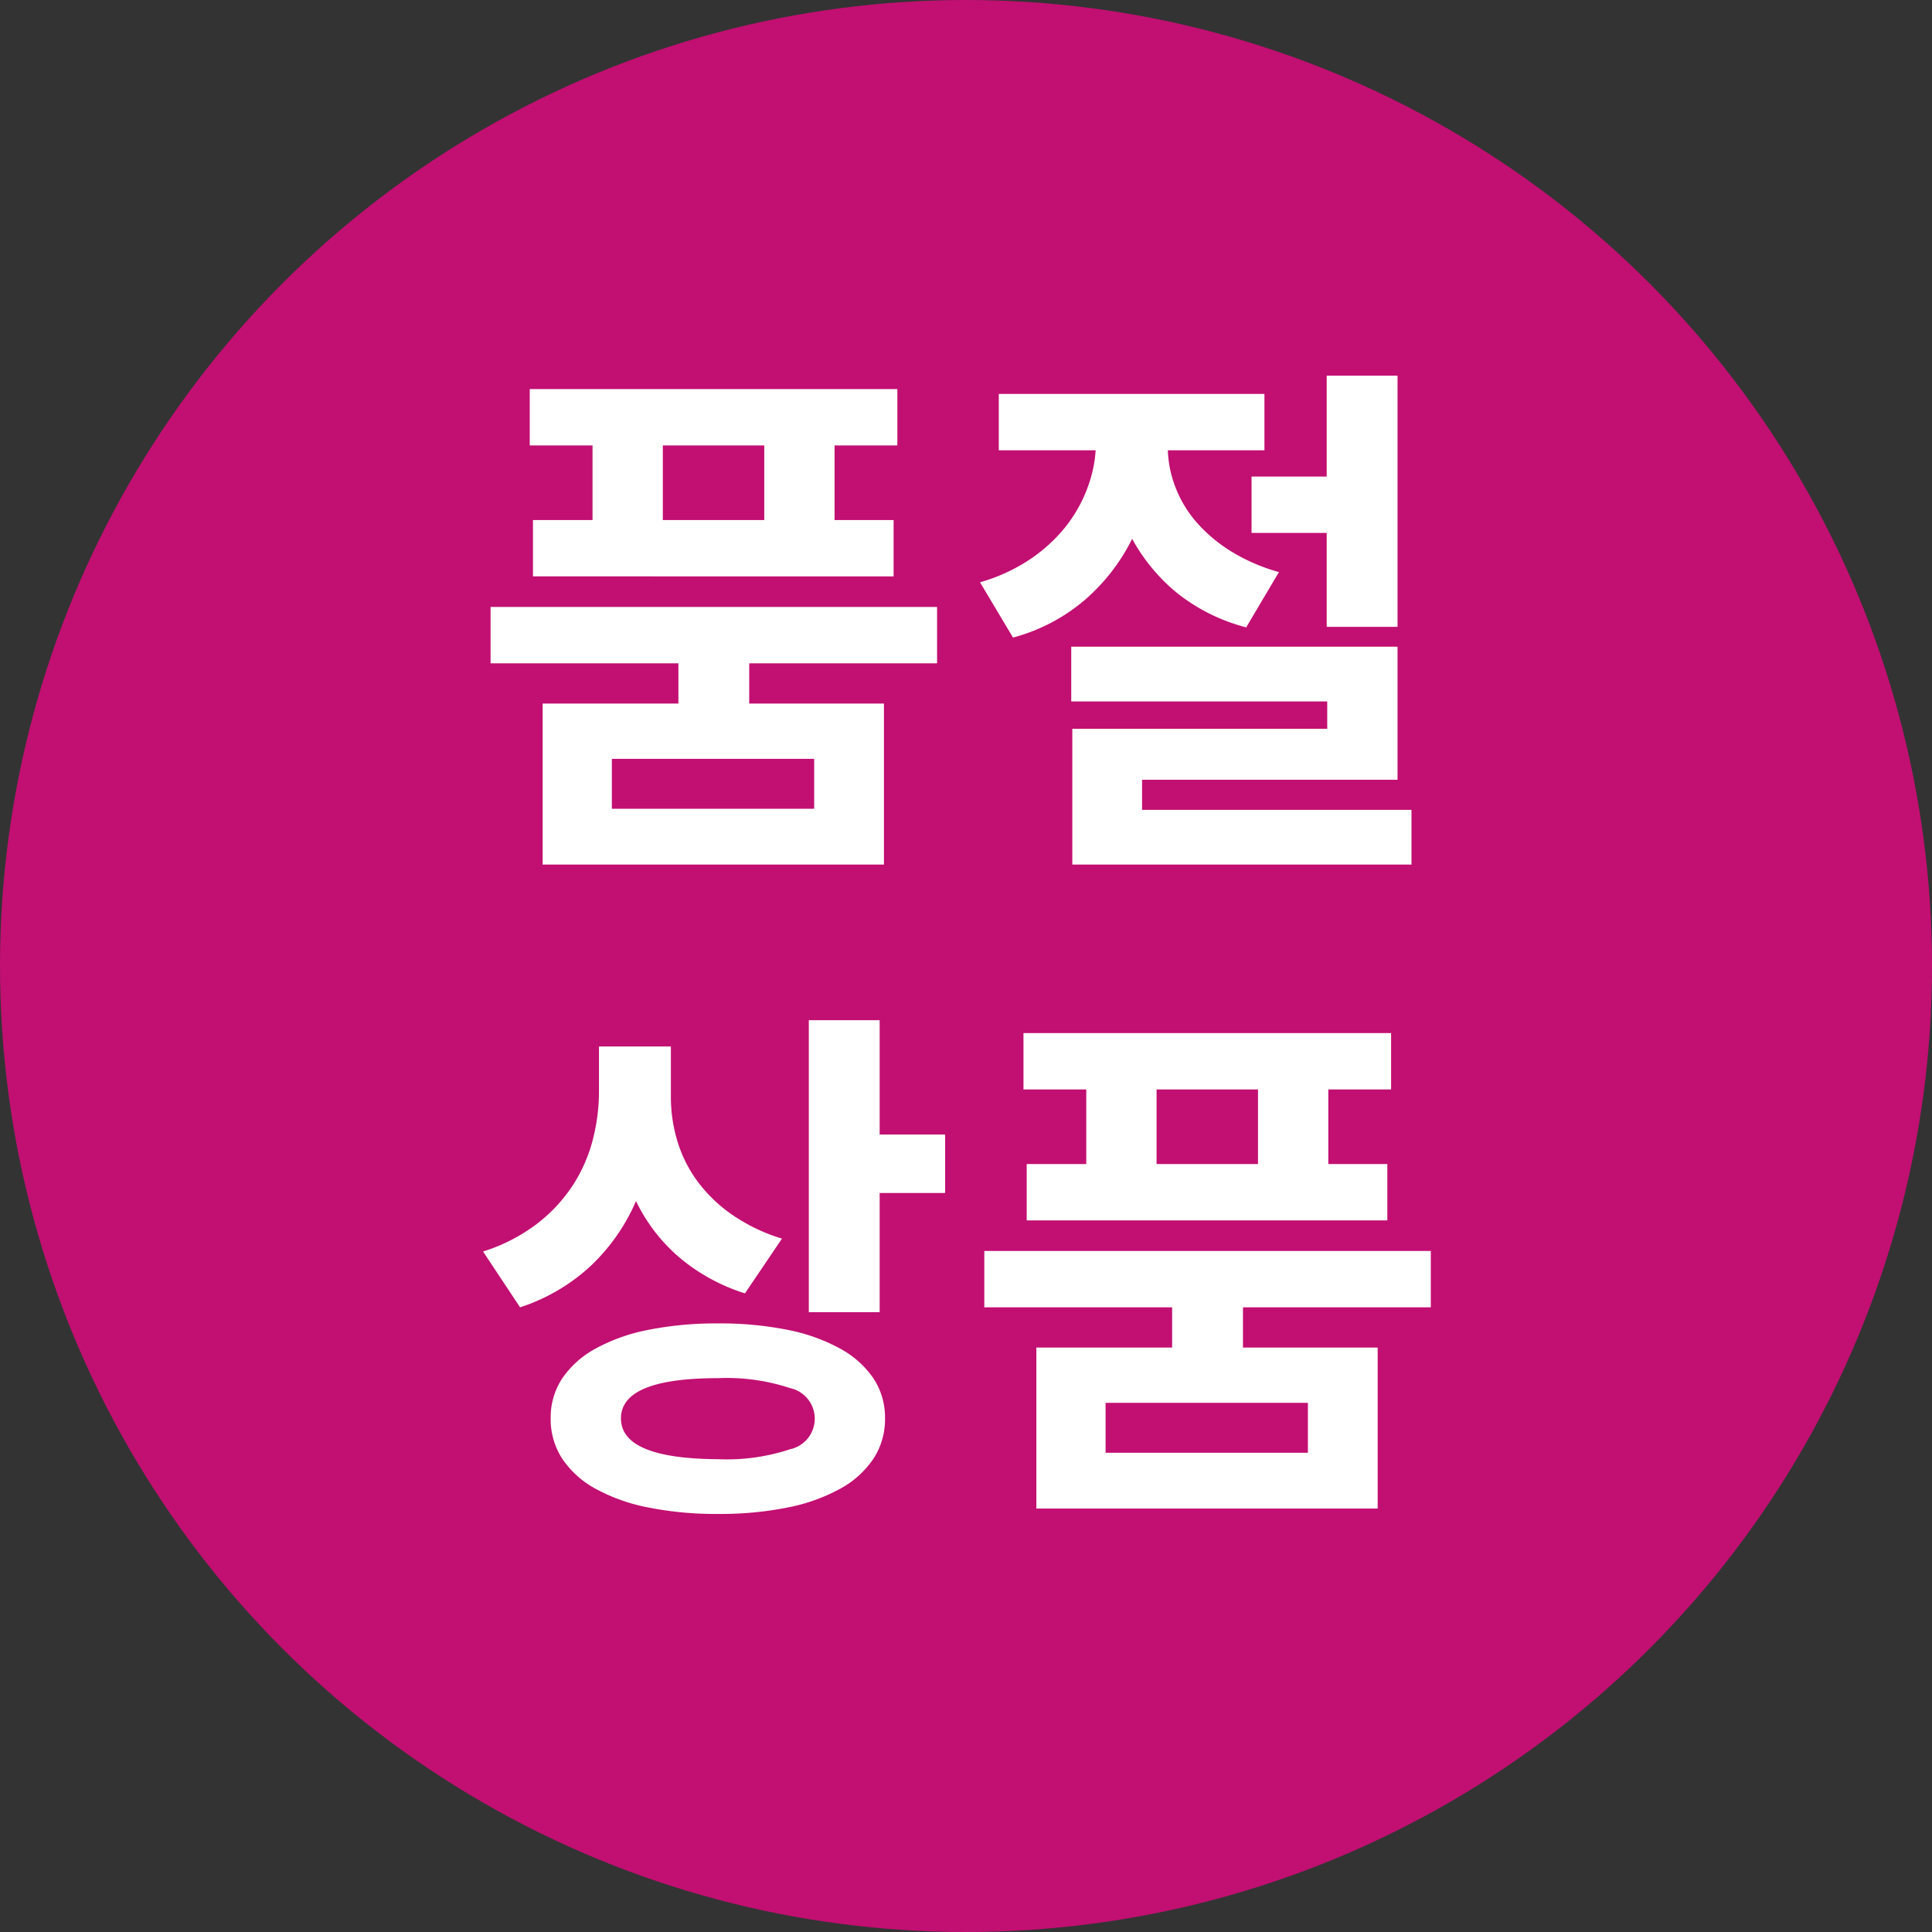 <svg xmlns="http://www.w3.org/2000/svg" width="36" height="36" viewBox="0 0 36 36">
    <rect x="0" y="0" width="36" height="36" fill="#333333" stroke="none"/>
    <g data-name="그룹 5165">
        <g data-name="그룹 5065" transform="translate(-198 -344)">
            <circle data-name="타원 182" cx="18" cy="18" r="18" transform="translate(198 344)" style="fill:rgba(255,0,142,.7)"/>
            <path data-name="패스 2496" d="M2.33-5.66v-1.39H1.16V-8.1h6.85v1.05H6.84v1.39h1.1v1.05H1.22v-1.05zm3.2 0v-1.39H3.64v1.39zm3.22 2.67h-3.5v.75h2.51v3H1.4v-3h2.53v-.75H.43v-1.05h8.32zM6.46-.28v-.93H2.69v.93zm8.15-6.19h1.4v-1.88h1.32v4.68h-1.32v-1.75h-1.4zm.51 1.78-.61 1.03a3.455 3.455 0 0 1-1.3-.65 3.43 3.43 0 0 1-.825-1 3.651 3.651 0 0 1-.86 1.12 3.409 3.409 0 0 1-1.36.72L9.55-4.5a3.313 3.313 0 0 0 .935-.43 2.967 2.967 0 0 0 .66-.605 2.642 2.642 0 0 0 .4-.705 2.423 2.423 0 0 0 .16-.72H9.9v-1.05h4.95v1.05h-1.8a2.11 2.11 0 0 0 .14.685 2.179 2.179 0 0 0 .385.645 2.812 2.812 0 0 0 .64.545 3.467 3.467 0 0 0 .905.395zM12.57-.26h5.02V.76h-6.32v-2.53h4.75v-.51h-4.77V-3.3h6.08v2.48h-4.76zM7.68 5.79H8.9v1.09H7.68V9.1H6.36V3.66h1.32zM5.86 7.73l-.69 1.02a3.534 3.534 0 0 1-1.235-.68 3.231 3.231 0 0 1-.795-1.04 3.651 3.651 0 0 1-.835 1.2 3.554 3.554 0 0 1-1.325.78L.29 7.97a3.292 3.292 0 0 0 .99-.505 2.924 2.924 0 0 0 .67-.71 2.865 2.865 0 0 0 .38-.85 3.612 3.612 0 0 0 .12-.925v-.83h1.34v.94a2.838 2.838 0 0 0 .12.82 2.473 2.473 0 0 0 .37.745 2.748 2.748 0 0 0 .645.625 3.338 3.338 0 0 0 .935.45zM4.67 9.31a6.365 6.365 0 0 1 1.295.12 3.376 3.376 0 0 1 .98.35 1.774 1.774 0 0 1 .62.555 1.319 1.319 0 0 1 .215.745 1.343 1.343 0 0 1-.215.75 1.753 1.753 0 0 1-.62.56 3.376 3.376 0 0 1-.98.35 6.365 6.365 0 0 1-1.295.12 6.44 6.44 0 0 1-1.3-.12 3.375 3.375 0 0 1-.985-.35 1.753 1.753 0 0 1-.62-.56 1.343 1.343 0 0 1-.215-.75 1.319 1.319 0 0 1 .215-.745 1.774 1.774 0 0 1 .62-.555 3.375 3.375 0 0 1 .985-.35 6.439 6.439 0 0 1 1.3-.12zm0 2.53a3.753 3.753 0 0 0 1.34-.185.583.583 0 0 0 0-1.14 3.753 3.753 0 0 0-1.34-.185q-1.81 0-1.81.75t1.81.76zm6.86-5.5V4.95h-1.17V3.9h6.85v1.05h-1.17v1.39h1.1v1.05h-6.72V6.34zm3.2 0V4.95h-1.89v1.39zm3.22 2.67h-3.5v.75h2.51v3H10.6v-3h2.53v-.75h-3.5V7.96h8.32zm-2.29 2.71v-.93h-3.77v.93z" transform="translate(206.711 359.35)" style="fill:#fff"/>
        </g>
    </g>
</svg>
